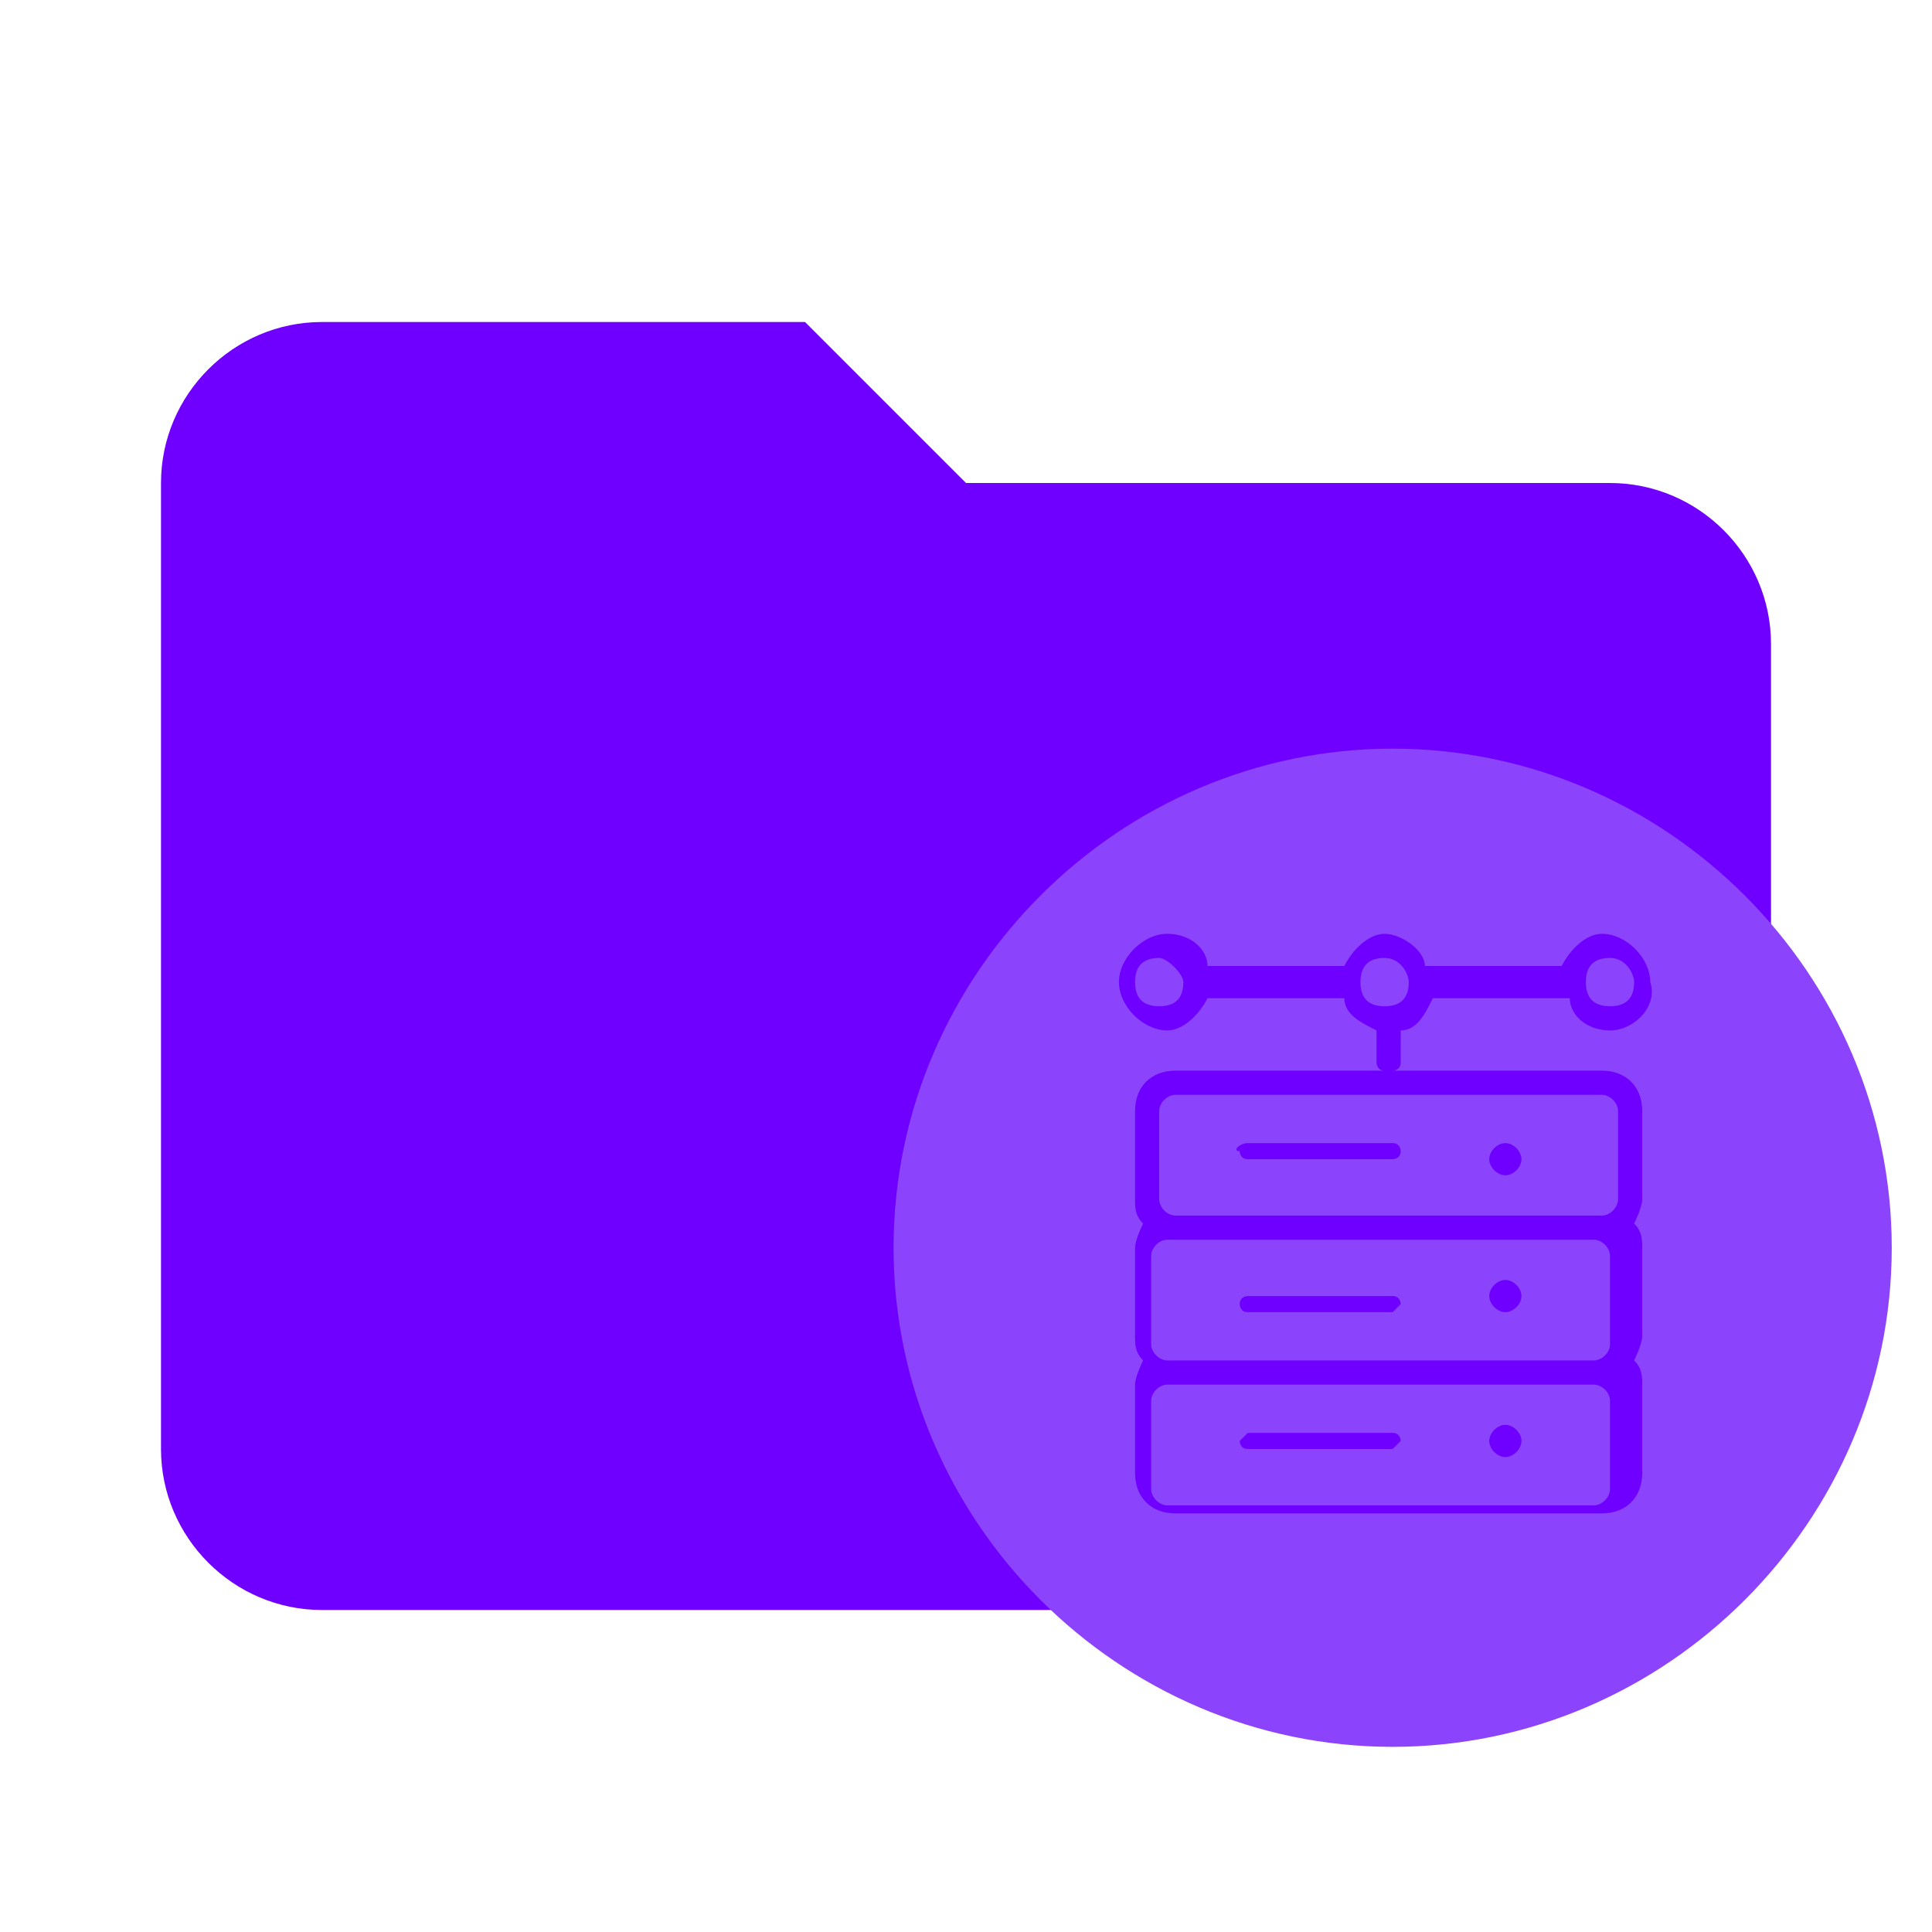 <?xml version="1.0" encoding="utf-8"?>
<svg version="1.1" id="Layer_1" xmlns="http://www.w3.org/2000/svg" xmlns:xlink="http://www.w3.org/1999/xlink" x="0px" y="0px"
	 viewBox="0 0 24 24" style="enable-background:new 0 0 24 24;" xml:space="preserve">
<style type="text/css">
	.st0{fill:#6F00FF;}
	.st1{fill:#8B44FC;}
</style>
<path class="st0" d="M10,4H4C2.9,4,2,4.9,2,6v12c0,1.1,0.9,2,2,2h16c1.1,0,2-0.9,2-2V8c0-1.1-0.9-2-2-2h-8L10,4z"/>
<g>
	<path class="st1" d="M19.8,15.4h-5.3c-0.1,0-0.2,0.1-0.2,0.2v1.1c0,0.1,0.1,0.2,0.2,0.2h5.3c0.1,0,0.2-0.1,0.2-0.2v-1.1
		C20,15.5,19.9,15.4,19.8,15.4z M17.3,16.3h-1.8c-0.1,0-0.1-0.1-0.1-0.1c0-0.1,0.1-0.1,0.1-0.1h1.8c0.1,0,0.1,0.1,0.1,0.1
		C17.4,16.2,17.3,16.3,17.3,16.3z M18.7,16.3c-0.1,0-0.2-0.1-0.2-0.2c0-0.1,0.1-0.2,0.2-0.2c0.1,0,0.2,0.1,0.2,0.2
		C18.9,16.2,18.8,16.3,18.7,16.3z"/>
	<path class="st1" d="M14.4,11.9c-0.2,0-0.3,0.1-0.3,0.3c0,0.2,0.1,0.3,0.3,0.3c0.2,0,0.3-0.1,0.3-0.3
		C14.7,12.1,14.5,11.9,14.4,11.9z"/>
	<path class="st1" d="M14.4,13.8v1.1c0,0.1,0.1,0.2,0.2,0.2h5.3c0.1,0,0.2-0.1,0.2-0.2v-1.1h0c0-0.1-0.1-0.2-0.2-0.2h-5.3
		C14.5,13.6,14.4,13.7,14.4,13.8z M18.7,14.2c0.1,0,0.2,0.1,0.2,0.2c0,0.1-0.1,0.2-0.2,0.2c-0.1,0-0.2-0.1-0.2-0.2
		C18.5,14.3,18.6,14.2,18.7,14.2z M15.5,14.2h1.8c0.1,0,0.1,0.1,0.1,0.1c0,0.1-0.1,0.1-0.1,0.1h-1.8c-0.1,0-0.1-0.1-0.1-0.1
		C15.3,14.3,15.4,14.2,15.5,14.2z"/>
	<path class="st1" d="M17.3,9.3c-3.4,0-6.2,2.8-6.2,6.2c0,3.4,2.8,6.2,6.2,6.2c3.4,0,6.2-2.8,6.2-6.2C23.5,12.1,20.7,9.3,17.3,9.3z
		 M20,12.8c-0.3,0-0.5-0.2-0.5-0.4h-1.7c-0.1,0.2-0.2,0.4-0.4,0.4v0.4c0,0.1-0.1,0.1-0.1,0.1h2.6c0.3,0,0.5,0.2,0.5,0.5v1.1
		c0,0.1-0.1,0.3-0.1,0.3c0.1,0.1,0.1,0.2,0.1,0.3v1.1c0,0.1-0.1,0.3-0.1,0.3c0.1,0.1,0.1,0.2,0.1,0.3v1.1c0,0.3-0.2,0.5-0.5,0.5
		h-5.3c-0.3,0-0.5-0.2-0.5-0.5v-1.1c0-0.1,0.1-0.3,0.1-0.3c-0.1-0.1-0.1-0.2-0.1-0.3v-1.1c0-0.1,0.1-0.3,0.1-0.3
		c-0.1-0.1-0.1-0.2-0.1-0.3v-1.1c0-0.3,0.2-0.5,0.5-0.5h2.6c-0.1,0-0.1-0.1-0.1-0.1v-0.4c-0.2-0.1-0.4-0.2-0.4-0.4h-1.7
		c-0.1,0.2-0.3,0.4-0.5,0.4c-0.3,0-0.6-0.3-0.6-0.6c0-0.3,0.3-0.6,0.6-0.6c0.3,0,0.5,0.2,0.5,0.4h1.7c0.1-0.2,0.3-0.4,0.5-0.4
		s0.5,0.2,0.5,0.4h1.7c0.1-0.2,0.3-0.4,0.5-0.4c0.3,0,0.6,0.3,0.6,0.6C20.6,12.5,20.3,12.8,20,12.8z"/>
	<path class="st1" d="M19.8,17.2h-5.3c-0.1,0-0.2,0.1-0.2,0.2v1.1c0,0.1,0.1,0.2,0.2,0.2h5.3c0.1,0,0.2-0.1,0.2-0.2v-1.1
		C20,17.3,19.9,17.2,19.8,17.2z M17.3,18h-1.8c-0.1,0-0.1-0.1-0.1-0.1s0.1-0.1,0.1-0.1h1.8c0.1,0,0.1,0.1,0.1,0.1S17.3,18,17.3,18z
		 M18.7,18.1c-0.1,0-0.2-0.1-0.2-0.2s0.1-0.2,0.2-0.2c0.1,0,0.2,0.1,0.2,0.2S18.8,18.1,18.7,18.1z"/>
	<path class="st1" d="M17.2,11.9c-0.2,0-0.3,0.1-0.3,0.3c0,0.2,0.1,0.3,0.3,0.3c0.2,0,0.3-0.1,0.3-0.3
		C17.5,12.1,17.4,11.9,17.2,11.9z"/>
	<path class="st1" d="M20,11.9c-0.2,0-0.3,0.1-0.3,0.3c0,0.2,0.1,0.3,0.3,0.3s0.3-0.1,0.3-0.3C20.3,12.1,20.2,11.9,20,11.9z"/>
</g>
</svg>
